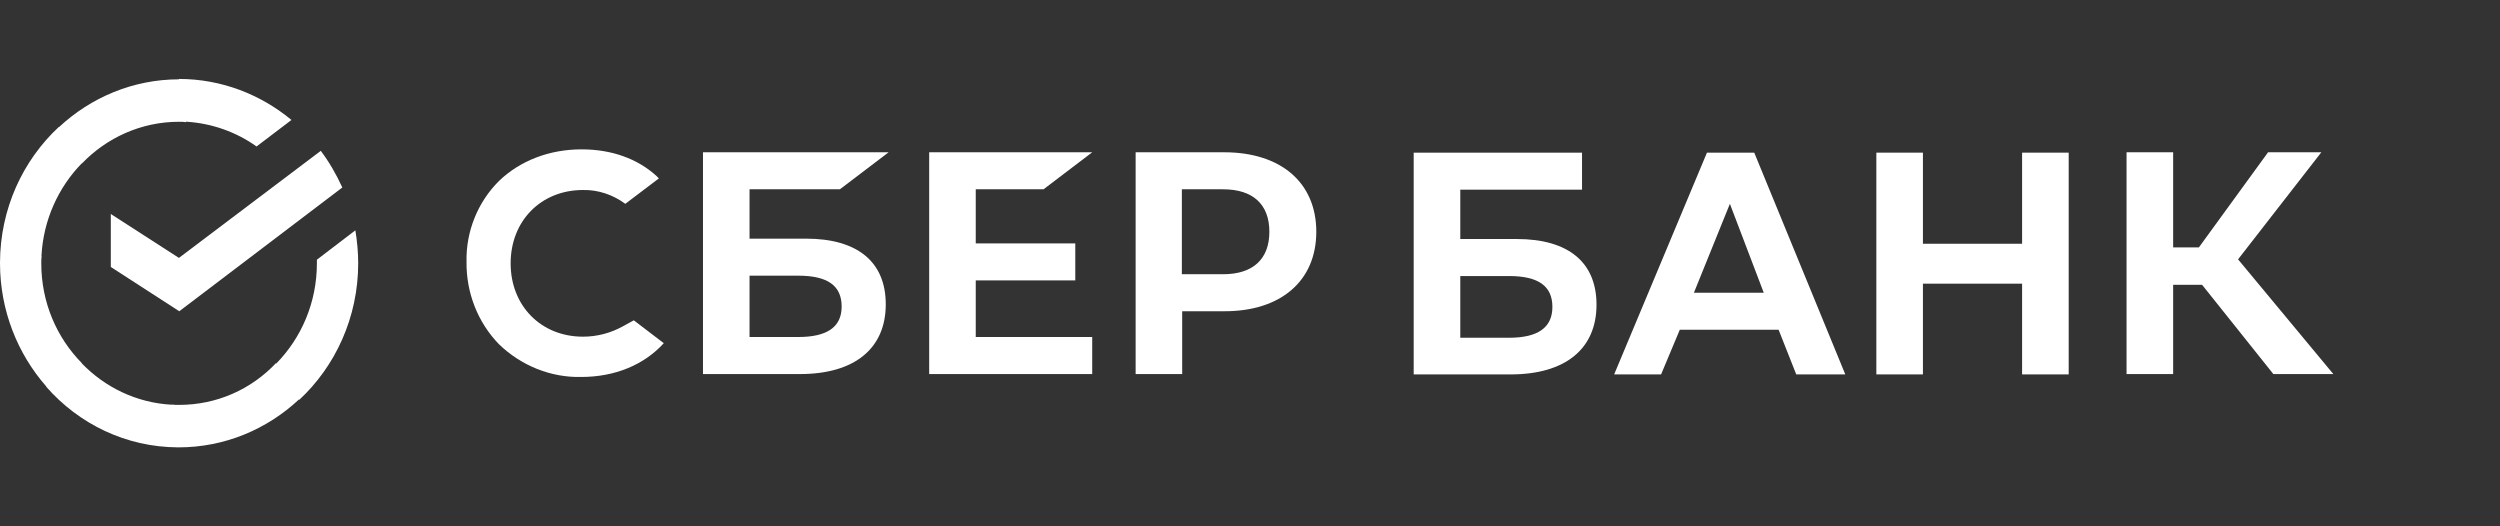 <svg width="285" height="60" viewBox="0 0 285 60" fill="none" xmlns="http://www.w3.org/2000/svg">
<rect x="0" y="0" width="285" height="60" fill="#333333" stroke="none"/>
<path d="M29.246 16.698L33.228 13.676C29.728 10.781 25.264 9 20.396 9V9.042C15.148 9.053 10.356 11.113 6.736 14.482L6.717 14.461C2.59 18.295 0.021 23.811 0 29.947C4.16227e-05 29.958 0 29.968 0 29.979C0 29.986 3.34929e-06 29.993 1.00463e-05 30C3.35092e-06 30.007 0 30.014 0 30.021C0.01 35.422 2.014 40.351 5.29 44.073L5.27 44.091C8.993 48.332 14.349 50.974 20.307 51C20.323 51 20.339 51 20.355 51C25.63 51 30.449 48.931 34.078 45.541L34.114 45.581C38.22 41.774 40.834 36.187 40.834 30.021C40.834 28.738 40.714 27.497 40.511 26.256L36.125 29.607V30.021C36.125 34.495 34.348 38.529 31.498 41.437L31.461 41.399C28.643 44.379 24.74 46.159 20.396 46.159C20.26 46.159 20.123 46.157 19.988 46.154C19.858 46.148 19.73 46.138 19.59 46.117L19.589 46.138C15.573 45.928 11.966 44.157 9.316 41.415L9.332 41.399C6.476 38.504 4.706 34.49 4.706 30.021C4.706 29.883 4.707 29.745 4.711 29.608C4.716 29.474 4.726 29.339 4.747 29.194L4.726 29.193C4.932 25.092 6.653 21.357 9.316 18.627L9.332 18.643C12.15 15.706 16.091 13.883 20.397 13.883C20.679 13.883 20.92 13.883 21.203 13.925L21.205 13.871C24.195 14.058 26.957 15.063 29.246 16.698Z" fill="white"/>
<path d="M71.045 37.179C69.64 37.967 68.069 38.381 66.46 38.381C61.672 38.381 58.213 34.862 58.213 30.021C58.213 25.18 61.672 21.661 66.46 21.661C68.189 21.622 69.881 22.201 71.286 23.235L75.11 20.339L74.869 20.09C72.657 18.061 69.677 17.027 66.298 17.027C62.64 17.027 59.298 18.31 56.887 20.627C54.472 23.028 53.105 26.379 53.184 29.856C53.142 33.372 54.472 36.765 56.887 39.247C59.419 41.69 62.798 43.057 66.26 42.973C70.081 42.973 73.419 41.606 75.671 39.124L72.254 36.516L71.045 37.179Z" fill="white"/>
<path fill-rule="evenodd" clip-rule="evenodd" d="M91.886 27.206H85.448V21.58H95.748L101.301 17.36H80.14V42.643H91.201C97.398 42.643 100.977 39.745 100.977 34.697C100.977 29.856 97.76 27.206 91.886 27.206ZM91.001 38.419H85.448V31.427H91.001C94.381 31.427 95.948 32.587 95.948 34.946C95.948 37.305 94.26 38.419 91.001 38.419Z" fill="white"/>
<path d="M118.962 21.58L124.512 17.36H105.927V42.643H124.512V38.419H111.235V31.966H122.582V27.746H111.235V21.58H118.962Z" fill="white"/>
<path fill-rule="evenodd" clip-rule="evenodd" d="M129.462 17.36H139.558C146.035 17.36 150.058 20.834 150.058 26.421C150.058 32.008 146.035 35.482 139.6 35.482H134.77V42.643H129.462V17.36ZM134.732 31.262H139.438C142.858 31.262 144.708 29.523 144.708 26.421C144.708 23.319 142.858 21.58 139.438 21.58H134.732V31.262Z" fill="white"/>
<path d="M213.904 42.682V17.402H219.213V27.788H230.519V17.402H235.831V42.682H230.519V32.338H219.213V42.682H213.904Z" fill="white"/>
<path fill-rule="evenodd" clip-rule="evenodd" d="M210.363 42.682H204.772L202.761 37.592H191.496L189.364 42.682H184.014L194.593 17.402H199.984L210.363 42.682ZM197.208 23.235L193.105 33.372H201.069L197.208 23.235Z" fill="white"/>
<path d="M251.036 32.464H247.739V42.643H242.427V17.36H247.739V28.202H250.674L258.559 17.36H264.632L255.139 29.565L266 42.643H259.162L251.036 32.464Z" fill="white"/>
<path fill-rule="evenodd" clip-rule="evenodd" d="M166.473 21.622V27.248H172.908C178.785 27.248 182.002 29.898 182.002 34.739C182.002 39.787 178.42 42.682 172.226 42.682H161.161V17.402H180.352V21.622H166.473ZM166.473 31.469V38.504H172.026C175.323 38.504 176.973 37.347 176.973 34.988C176.973 32.629 175.402 31.469 172.026 31.469H166.473Z" fill="white"/>
<path d="M36.57 17.195C37.535 18.478 38.341 19.884 39.023 21.373L20.438 35.482L12.632 30.435V24.395L20.397 29.401L36.57 17.195Z" fill="white"/>
</svg>
